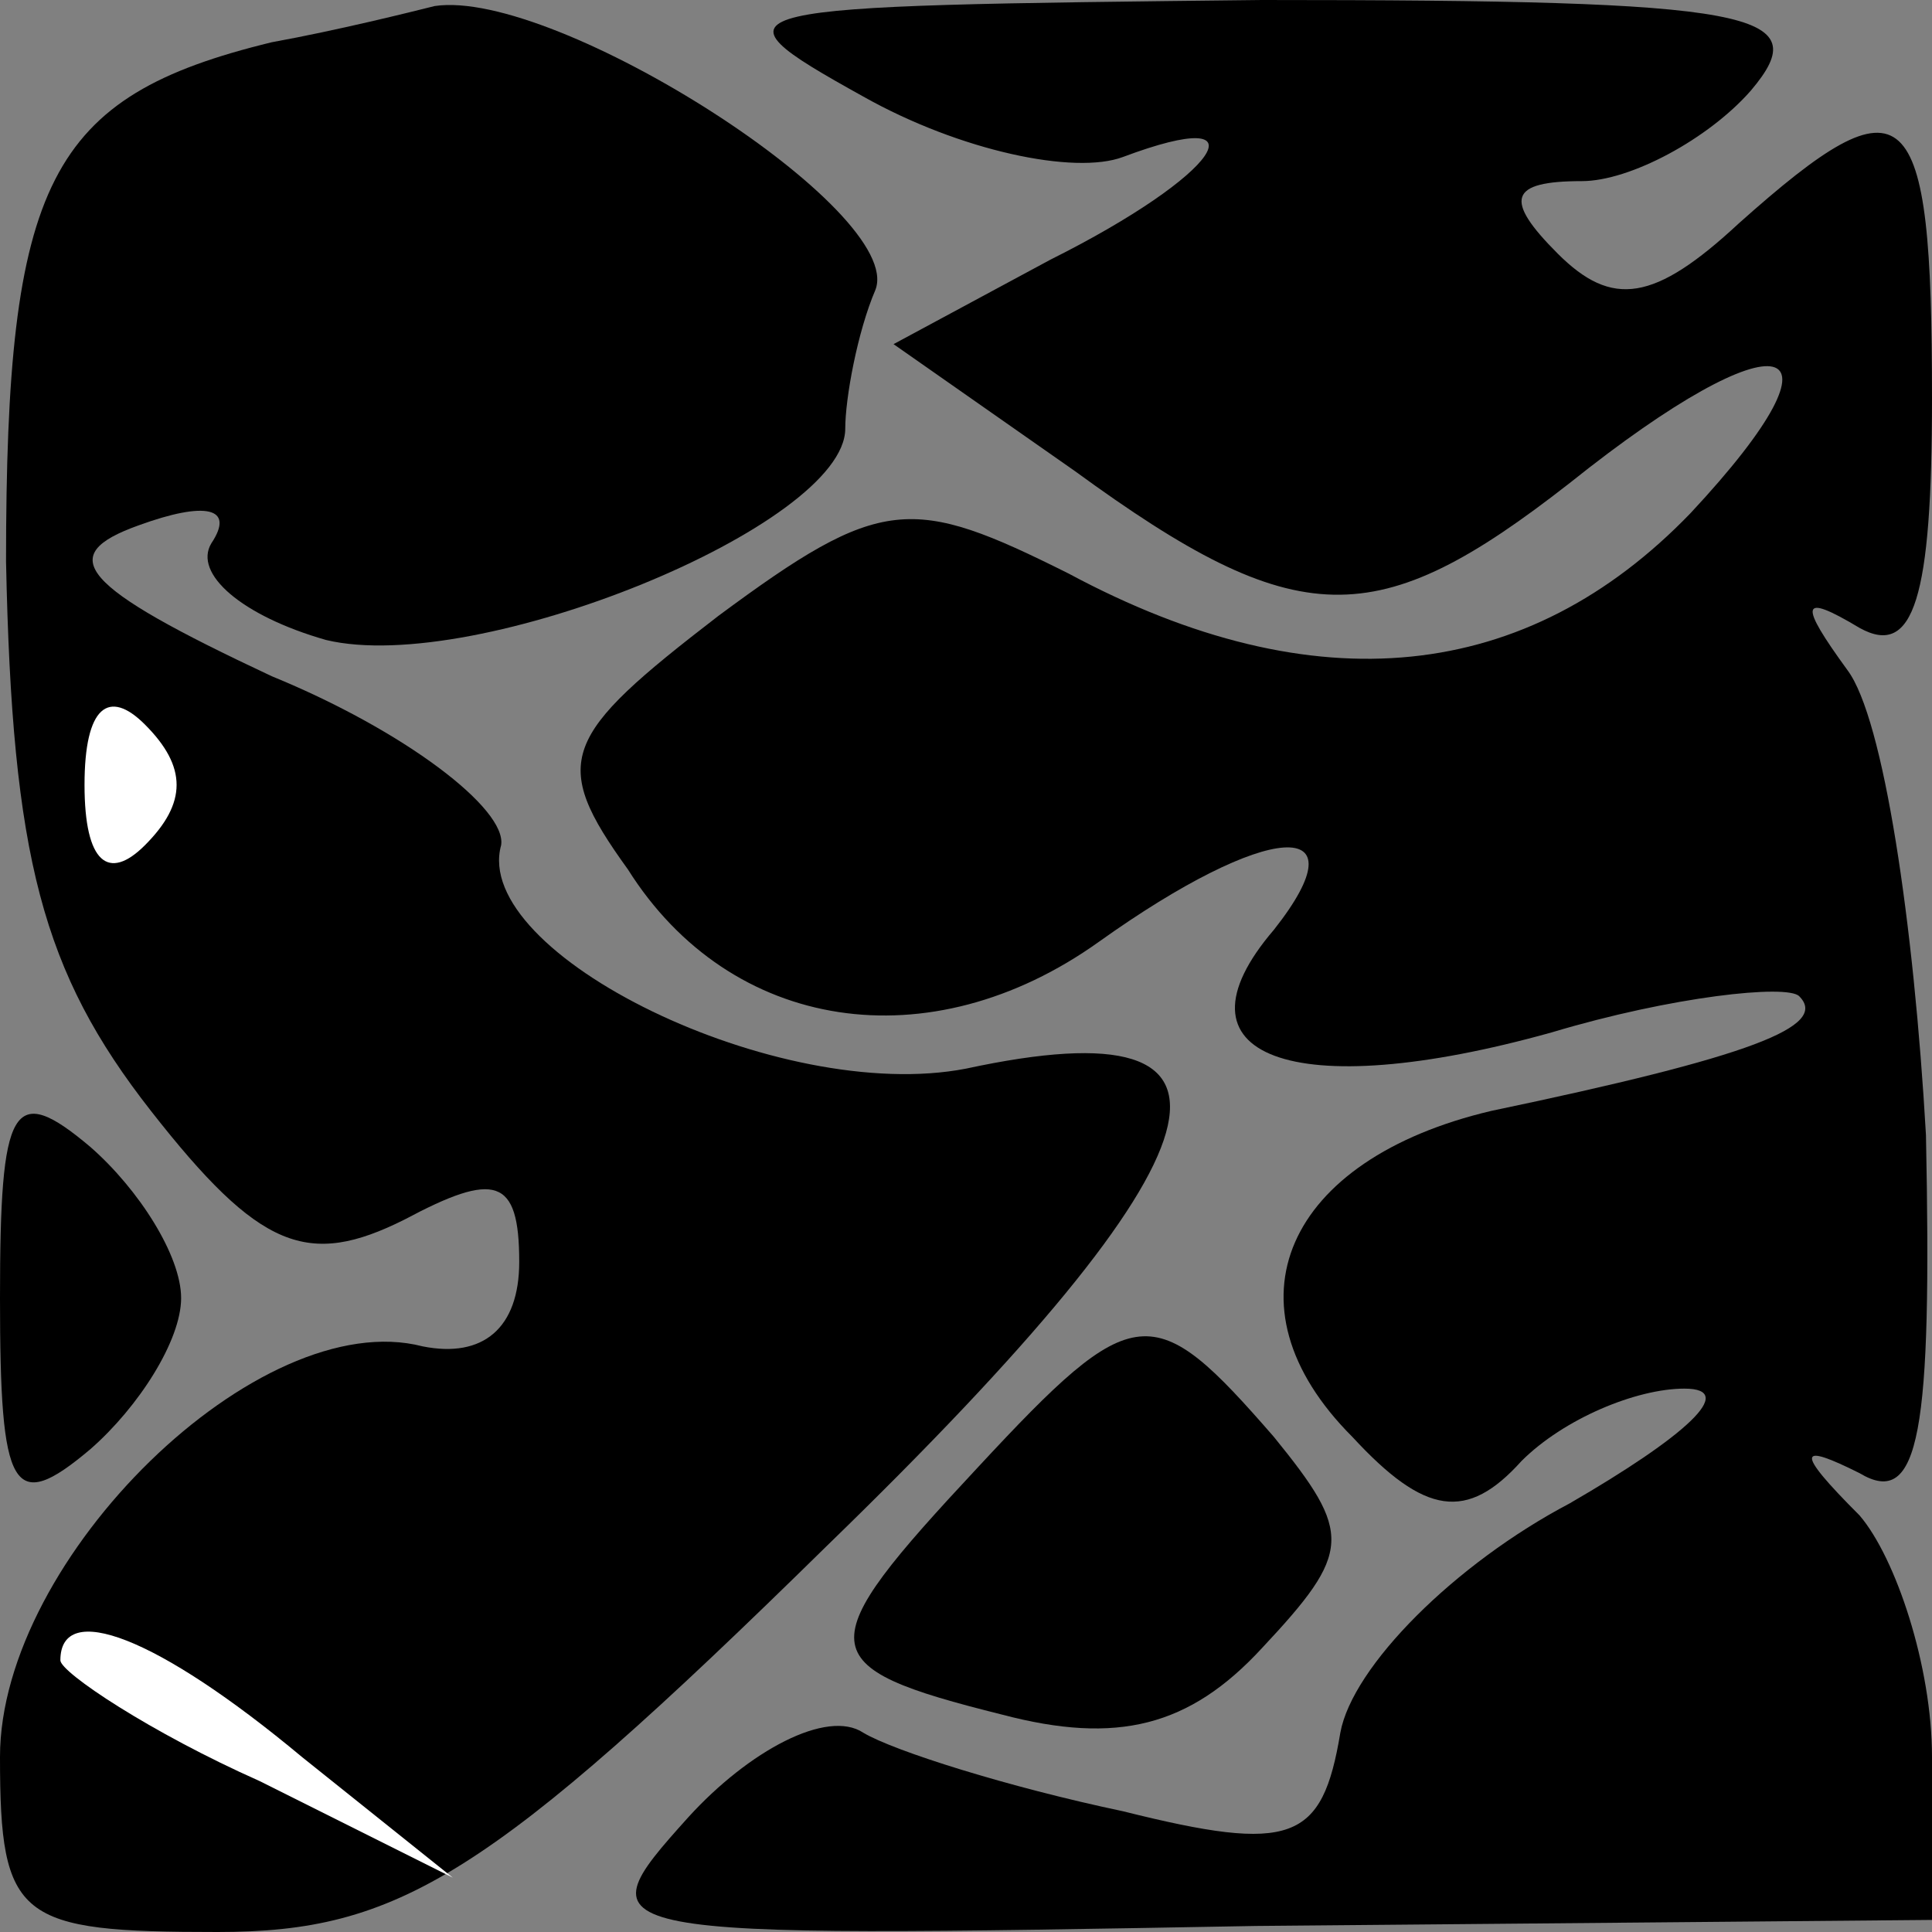 <?xml version="1.0" standalone="no"?>
<!DOCTYPE svg PUBLIC "-//W3C//DTD SVG 20010904//EN"
 "http://www.w3.org/TR/2001/REC-SVG-20010904/DTD/svg10.dtd">
<svg version="1.0" xmlns="http://www.w3.org/2000/svg"
 width="32pt" height="32pt" viewBox="0 0 32 32"
 preserveAspectRatio="xMidYMid meet">
<rect x="0" y="0" width="32" height="32" fill="#808080" stroke="none"/>
<g transform="translate(0,32) scale(0.1,-0.1)"
fill="#000000" stroke="none">
<path fill="#000000" stroke="none" d="M45 313 c-37 -9 -44 -23 -44 -86 1 -49
6 -68 24 -91 18 -23 26 -26 42 -18 15 8 19 7 19 -7 0 -11 -6 -16 -16 -14 -27
7 -70 -35 -70 -68 0 -27 3 -29 36 -29 30 0 45 9 101 64 68 66 74 90 23 79 -31
-6 -82 19 -77 37 1 6 -16 19 -38 28 -32 15 -36 20 -22 25 11 4 16 3 12 -3 -3
-5 5 -12 19 -16 25 -6 86 19 86 35 0 5 2 16 5 23 5 13 -53 50 -73 47 -4 -1
-16 -4 -27 -6z"/>
<path fill="#ffffff" stroke="none" d="M24 180 c-6 -6 -10 -3 -10 10 0 13 4
16 10 10 7 -7 7 -13 0 -20z"/>
<path fill="#ffffff" stroke="none" d="M50 29 l25 -20 -32 16 c-18 8 -33 18
-33 20 0 10 16 4 40 -16z"/>
<path fill="#000000" stroke="none" d="M143 304 c16 -9 35 -13 43 -10 24 9 16
-3 -12 -17 l-26 -14 30 -21 c37 -27 50 -27 82 -2 35 28 48 25 20 -5 -27 -28
-62 -32 -103 -10 -26 13 -31 13 -58 -7 -26 -20 -28 -24 -15 -42 17 -27 50 -32
78 -12 28 20 44 21 29 2 -18 -21 3 -29 46 -17 20 6 39 8 41 6 5 -5 -8 -10 -51
-19 -34 -8 -45 -32 -23 -54 12 -13 19 -14 28 -4 7 7 19 12 27 12 9 0 0 -8 -19
-19 -19 -10 -36 -27 -38 -38 -3 -18 -8 -20 -36 -13 -19 4 -38 10 -43 13 -6 4
-19 -3 -29 -14 -18 -20 -17 -20 94 -18 l112 1 0 27 c0 15 -6 33 -12 40 -11 11
-10 12 0 7 10 -6 12 7 11 56 -2 35 -7 69 -13 77 -8 11 -8 13 2 7 9 -5 12 5 12
38 0 50 -4 54 -32 29 -14 -13 -21 -14 -30 -5 -9 9 -8 12 4 12 8 0 21 7 28 15
11 13 1 15 -81 15 -90 -1 -93 -1 -66 -16z"/>
<path fill="#000000" stroke="none" d="M0 105 c0 -32 2 -36 15 -25 8 7 15 18
15 25 0 7 -7 18 -15 25 -13 11 -15 7 -15 -25z"/>
<path fill="#000000" stroke="none" d="M162 77 c-28 -30 -28 -33 4 -41 19 -5
31 -2 43 11 15 16 15 19 2 35 -20 23 -23 23 -49 -5z"/>
</g>
</svg>
